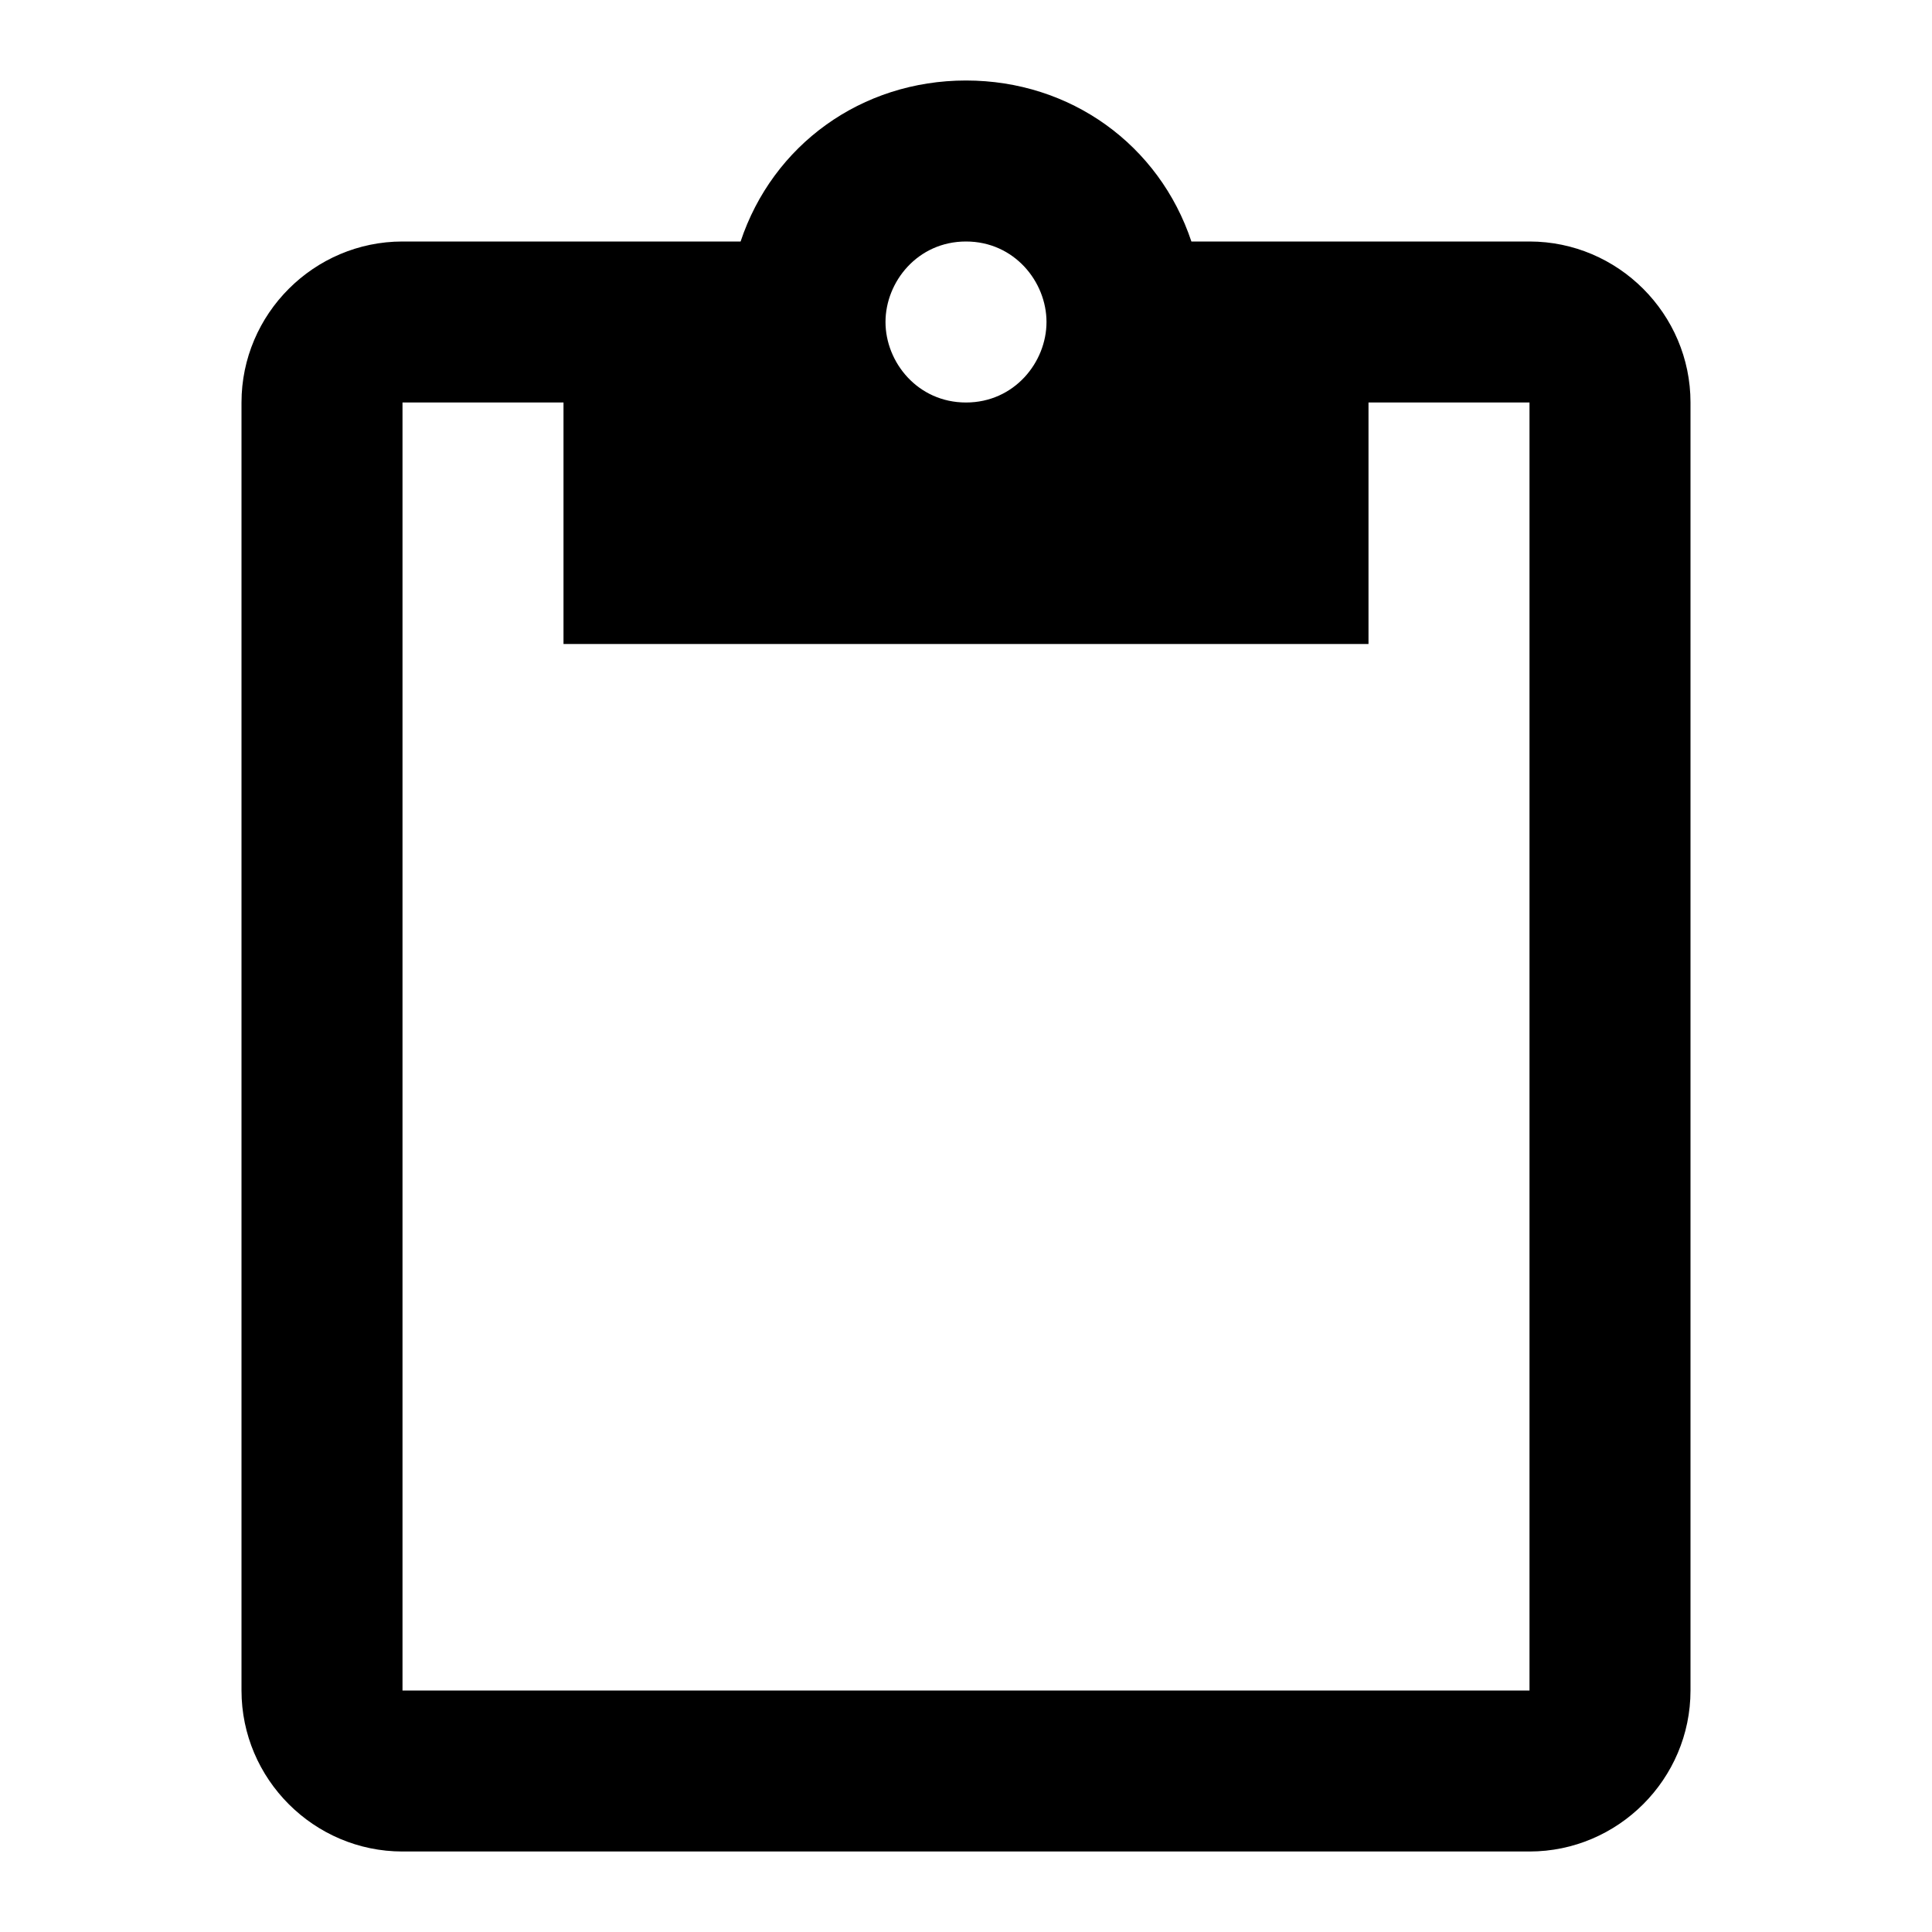<svg id="iconPath" width="100%" height="100%" viewBox="0 0 24 24" xmlns="http://www.w3.org/2000/svg"><path d="M19 3h-4.2c-.4-1.2-1.5-2-2.8-2-1.3 0-2.4.8-2.8 2H5c-1.1 0-2 .9-2 2v16c0 1.1.9 2 2 2h14c1.1 0 2-.9 2-2V5c0-1.1-.9-2-2-2zm-7 0c.6 0 1 .5 1 1s-.4 1-1 1-1-.5-1-1 .4-1 1-1zm7 18H5V5h2v3h10V5h2v16z" /></svg>
